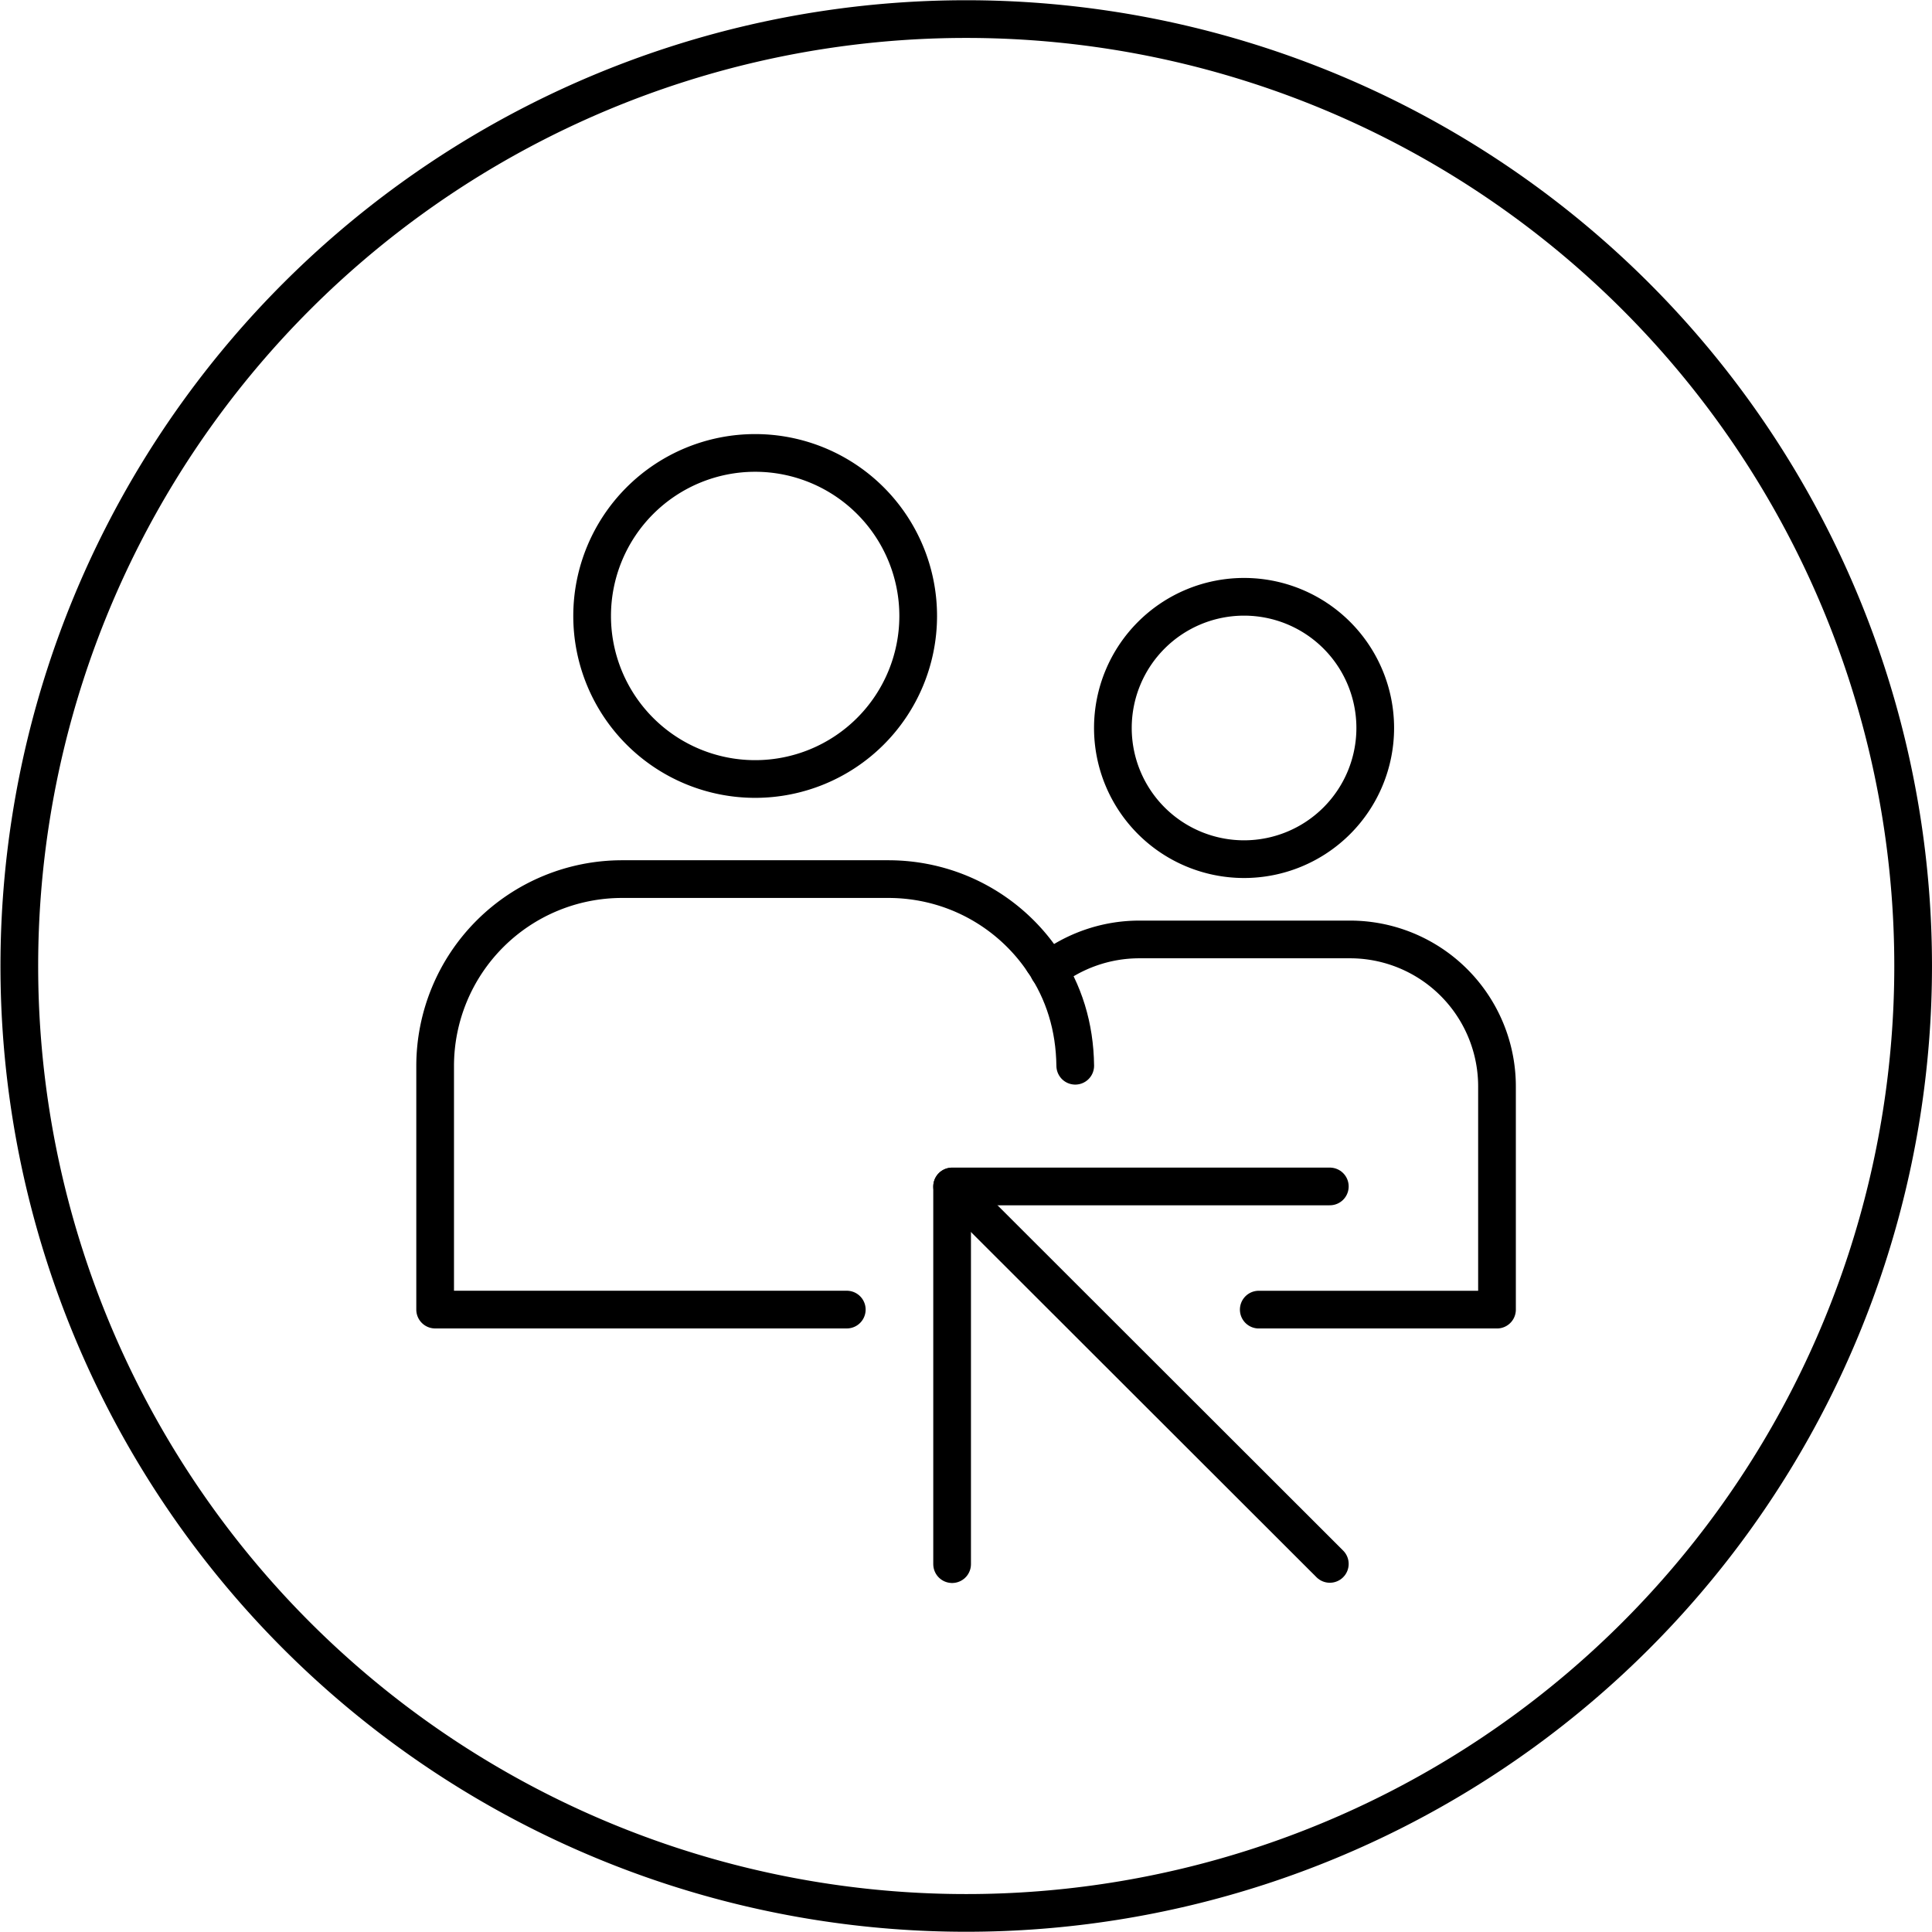 <svg xmlns="http://www.w3.org/2000/svg" viewBox="0 0 68.32 68.32"><defs><clipPath id="a" clipPathUnits="userSpaceOnUse"><path d="M-680.6 365.32h838.24V-57.07H-680.6Z"/></clipPath><clipPath id="b" clipPathUnits="userSpaceOnUse"><path d="M-659.37 359.01h838.23V-63.38h-838.23Z"/></clipPath><clipPath id="c" clipPathUnits="userSpaceOnUse"><path d="M-657.67 365.44h838.23v-422.4h-838.23Z"/></clipPath><clipPath id="d" clipPathUnits="userSpaceOnUse"><path d="M-652.3 374.44h838.22v-422.4h-838.23Z"/></clipPath><clipPath id="e" clipPathUnits="userSpaceOnUse"><path d="M-657.52 365.2h838.23V-57.2h-838.23Z"/></clipPath><clipPath id="f" clipPathUnits="userSpaceOnUse"><path d="M-645.56 356.04h838.23v-422.4h-838.23Z"/></clipPath><clipPath id="g" clipPathUnits="userSpaceOnUse"><path d="M-655.1 381.19h838.23v-422.4H-655.1Z"/></clipPath><clipPath id="h" clipPathUnits="userSpaceOnUse"><path d="M-655.1 371.17h838.23V-51.22H-655.1Z"/></clipPath></defs><g fill="none" stroke="currentColor" stroke-miterlimit="10" class="eit-icon"><path d="M0 0a25.12 25.12 0 1 0-50.24 0A25.12 25.12 0 0 0 0 0Z" class="eit-icon-circle" clip-path="url(#a)" transform="matrix(1.333 0 0 -1.333 67.653 34.16)"/><path stroke-linecap="round" stroke-linejoin="round" d="M0 0a3.48 3.48 0 1 0 6.96 0A3.48 3.48 0 0 0 0 0" clip-path="url(#b)" transform="matrix(1.333 0 0 -1.333 39.354 25.743)"/><path stroke-linecap="round" stroke-linejoin="round" d="M0 0c.66.51 1.5.82 2.4.82h5.57a3.9 3.9 0 0 0 3.92-3.92V-9H5.57" clip-path="url(#c)" transform="matrix(1.333 0 0 -1.333 37.088 34.314)"/><path stroke-linecap="round" stroke-linejoin="round" d="M0 0h-10.92v6.46a4.96 4.96 0 0 0 4.96 4.96H1.1c1.71 0 3.22-.86 4.11-2.18" clip-path="url(#d)" transform="matrix(1.333 0 0 -1.333 29.944 46.31)"/><path stroke-linecap="round" stroke-linejoin="round" d="M0 0q.83-1.22.85-2.77" clip-path="url(#e)" transform="matrix(1.333 0 0 -1.333 36.89 33.995)"/><path stroke-linecap="round" stroke-linejoin="round" d="M0 0a4.32 4.32 0 1 0 8.65 0A4.32 4.32 0 0 0 0 0" clip-path="url(#f)" transform="matrix(1.333 0 0 -1.333 20.939 21.782)"/><path stroke-linecap="round" stroke-linejoin="round" d="M0 0v10.02h10.02" clip-path="url(#g)" transform="matrix(1.333 0 0 -1.333 33.669 55.312)"/><path stroke-linecap="round" stroke-linejoin="round" d="m0 0 10.02-10.01" clip-path="url(#h)" transform="matrix(1.333 0 0 -1.333 33.669 41.96)"/></g></svg>